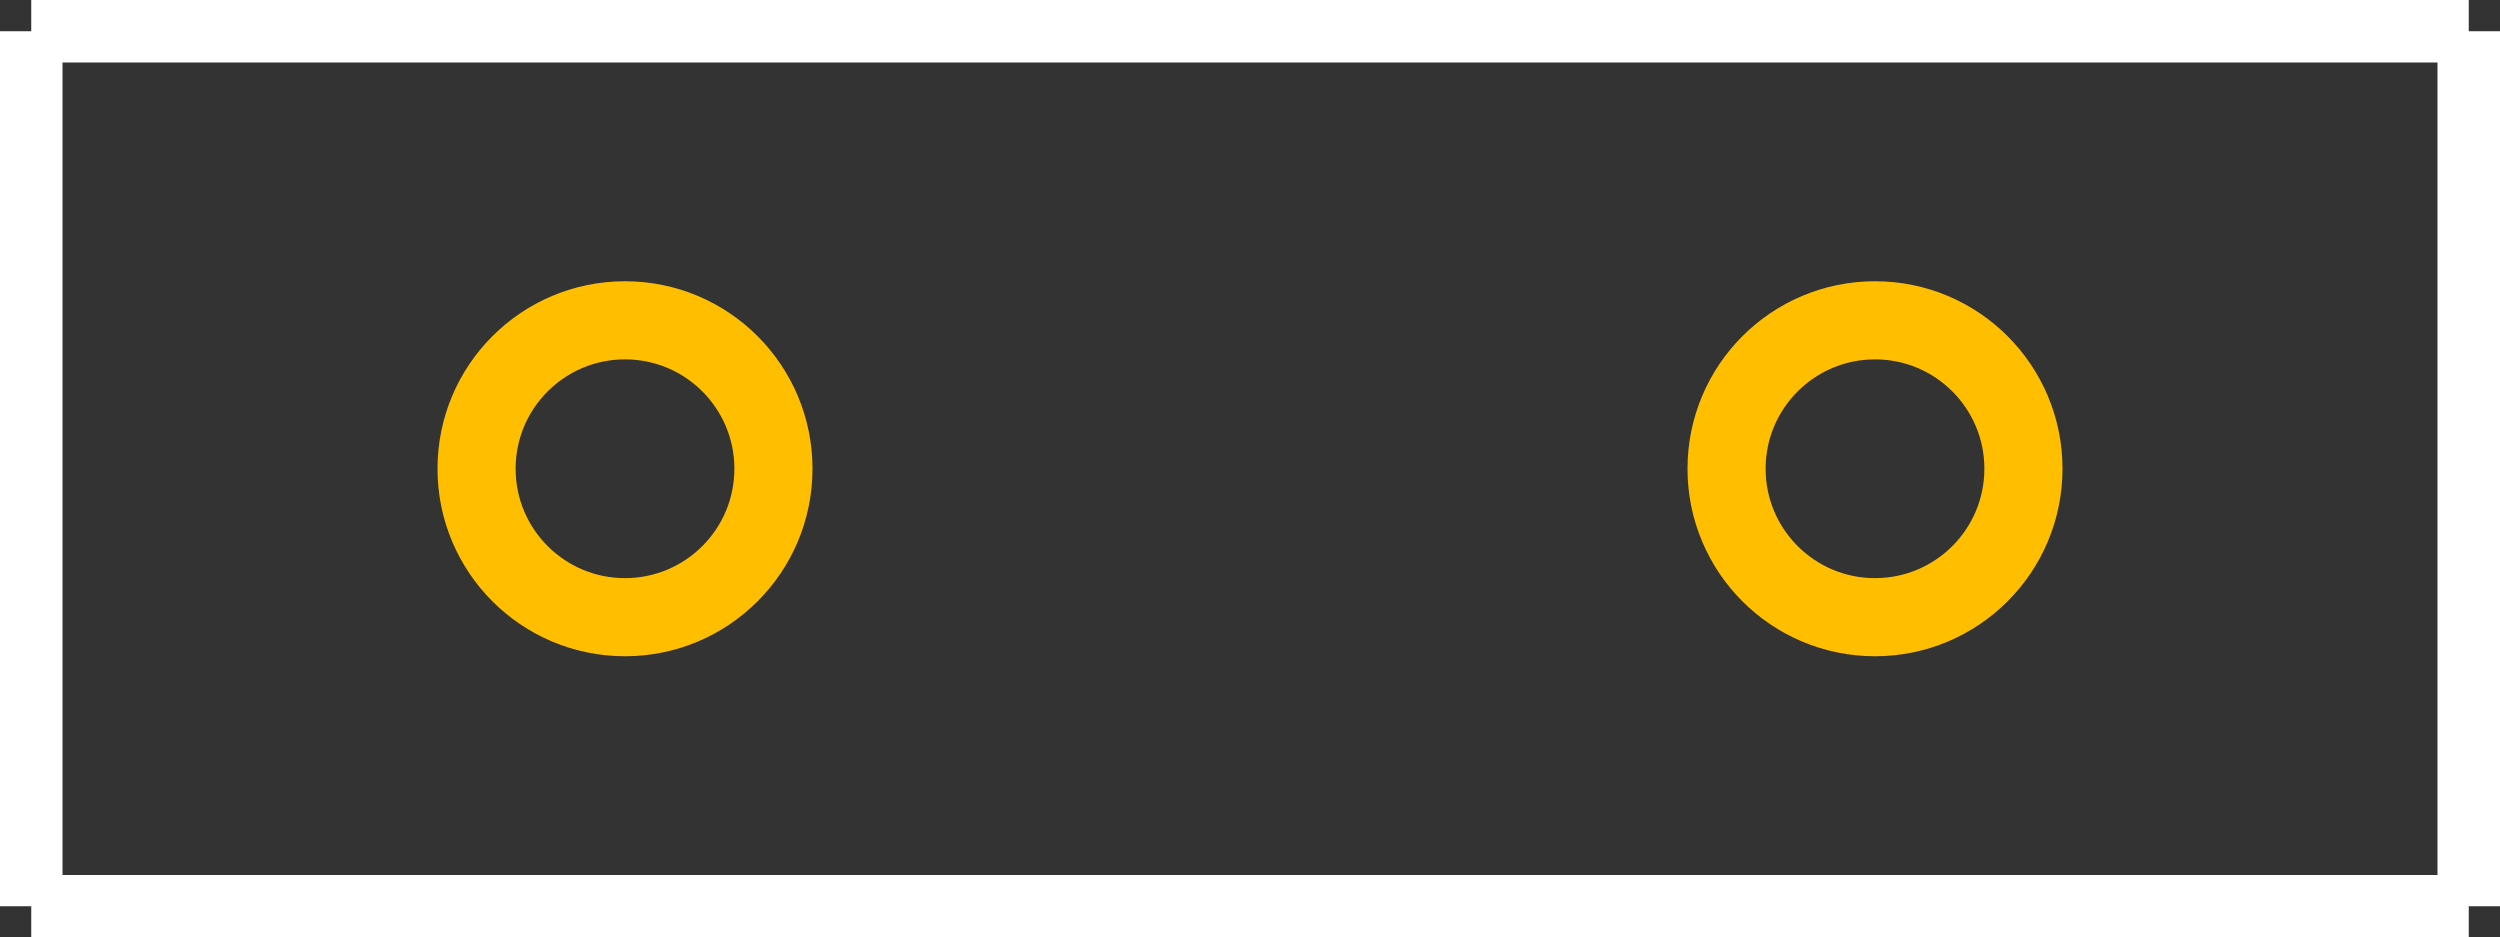 <?xml version="1.0" encoding="UTF-8" standalone="no"?> <svg xmlns:svg="http://www.w3.org/2000/svg" xmlns="http://www.w3.org/2000/svg" version="1.2" baseProfile="tiny" x="0in" y="0in" width="0.4in" height="0.15in" viewBox="0 0 40000 15000" ><rect x="0" y="0" width="40000" height="15000" fill="#333333" stroke="none"/><title>CAPR-508P-381W-1016L-1168H__Kemet_C340.fp</title><desc>Geda footprint file 'CAPR-508P-381W-1016L-1168H__Kemet_C340.fp' converted by Fritzing</desc><g id="copper0">
 <circle fill="none" cx="10000" cy="7500" connectorname="" stroke="#ffbf00" r="2375" id="connector0pin" stroke-width="1250"/>
 <circle fill="none" cx="30000" cy="7500" connectorname="" stroke="#ffbf00" r="2375" id="connector1pin" stroke-width="1250"/>
</g>
<g id="silkscreen">
 <line fill="none" stroke="white" y1="500" x1="500" y2="500" stroke-width="1000" x2="39500"/>
 <line fill="none" stroke="white" y1="500" x1="39500" y2="14500" stroke-width="1000" x2="39500"/>
 <line fill="none" stroke="white" y1="14500" x1="39500" y2="14500" stroke-width="1000" x2="500"/>
 <line fill="none" stroke="white" y1="14500" x1="500" y2="500" stroke-width="1000" x2="500"/>
</g>
</svg>